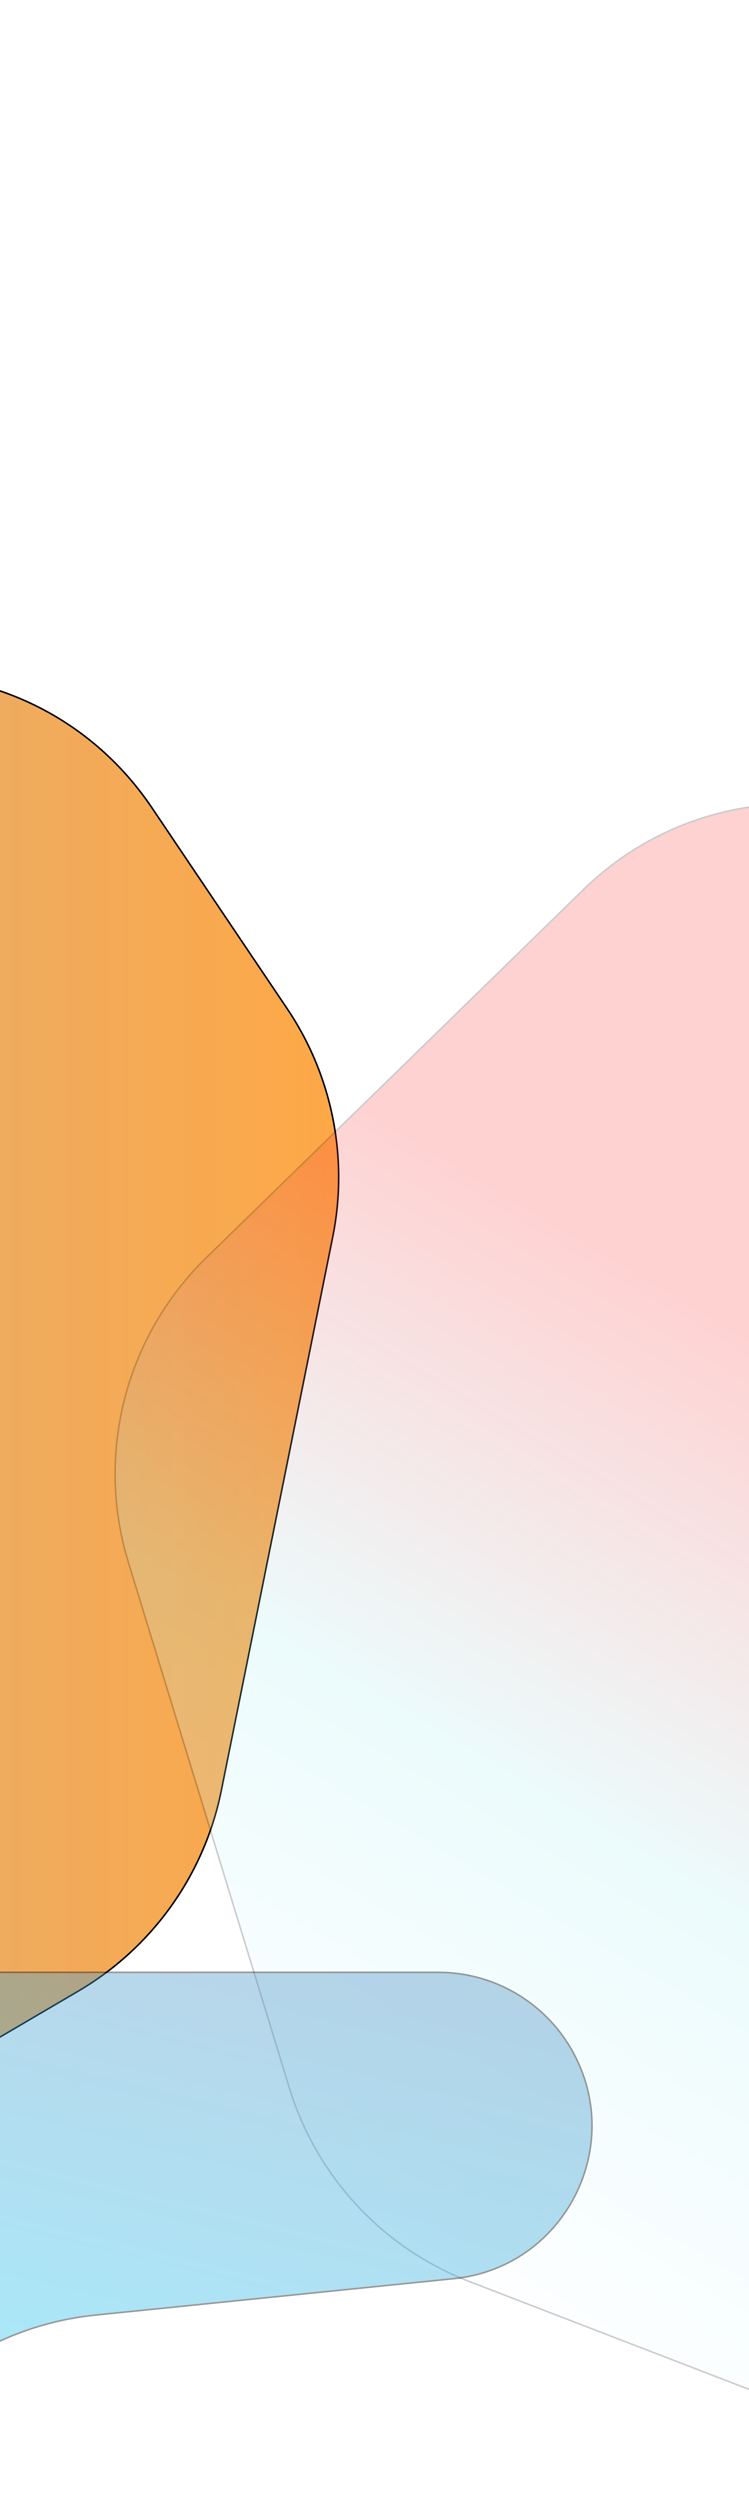 <svg width="390" height="1301" viewBox="0 0 390 1301" fill="none" xmlns="http://www.w3.org/2000/svg">
<g filter="url(#filter0_f_6477_20812)">
<path d="M79.136 420.425L149.546 524.962C173.002 559.786 181.539 602.552 173.251 643.713L115.258 931.739C106.429 975.586 79.327 1013.59 40.748 1036.22L-45.218 1086.64C-111.86 1125.74 -197.035 1110.56 -246.071 1050.85L-283.595 1005.16C-305.117 978.96 -334.54 960.424 -367.468 952.327L-503.587 918.854C-587.355 898.255 -638.834 813.955 -618.9 730.027L-599.15 646.879C-582.334 576.083 -519.095 526.105 -446.33 526.105H-336.802C-285.172 526.105 -236.838 500.732 -207.517 458.235L-180.426 418.97C-117.563 327.86 17.298 328.616 79.136 420.425Z" fill="url(#paint0_linear_6477_20812)"/>
<path d="M79.136 420.425L149.546 524.962C173.002 559.786 181.539 602.552 173.251 643.713L115.258 931.739C106.429 975.586 79.327 1013.59 40.748 1036.22L-45.218 1086.64C-111.86 1125.74 -197.035 1110.56 -246.071 1050.85L-283.595 1005.16C-305.117 978.96 -334.54 960.424 -367.468 952.327L-503.587 918.854C-587.355 898.255 -638.834 813.955 -618.9 730.027L-599.15 646.879C-582.334 576.083 -519.095 526.105 -446.33 526.105H-336.802C-285.172 526.105 -236.838 500.732 -207.517 458.235L-180.426 418.97C-117.563 327.86 17.298 328.616 79.136 420.425Z" stroke="black" stroke-width="0.827"/>
</g>
<g opacity="0.2" filter="url(#filter1_f_6477_20812)">
<path d="M303.862 462.908L107.345 654.606C65.242 695.677 49.613 756.829 66.847 813.066L150.739 1086.82C164.873 1132.94 199.418 1170.01 244.431 1187.36L504.427 1287.56C556.548 1307.65 615.415 1298.54 659.033 1263.65L803.12 1148.38C824.274 1131.46 849.445 1120.3 876.188 1115.98L1183.9 1066.26C1281.08 1050.56 1340.03 950.37 1306.57 857.798L1274.72 769.713C1252.23 707.495 1193.17 666.041 1127.01 666.041H799.377C759.048 666.041 720.264 650.529 691.059 622.718L521.861 461.596C460.67 403.327 364.347 403.907 303.862 462.908Z" fill="url(#paint1_linear_6477_20812)"/>
<path d="M303.862 462.908L107.345 654.606C65.242 695.677 49.613 756.829 66.847 813.066L150.739 1086.82C164.873 1132.94 199.418 1170.01 244.431 1187.36L504.427 1287.56C556.548 1307.65 615.415 1298.54 659.033 1263.65L803.12 1148.38C824.274 1131.46 849.445 1120.3 876.188 1115.98L1183.9 1066.26C1281.08 1050.56 1340.03 950.37 1306.57 857.798L1274.72 769.713C1252.23 707.495 1193.17 666.041 1127.01 666.041H799.377C759.048 666.041 720.264 650.529 691.059 622.718L521.861 461.596C460.67 403.327 364.347 403.907 303.862 462.908Z" stroke="black" stroke-width="0.827"/>
</g>
<g opacity="0.4" filter="url(#filter2_f_6477_20812)">
<path d="M-327.551 953.591L-373.466 981.764C-435.131 1019.6 -457.997 1098.07 -426.31 1163.11C-407.965 1200.76 -373.781 1228.27 -333.075 1238.14L-191.105 1272.56C-154.906 1281.33 -116.768 1276.96 -83.496 1260.22L-5.105 1220.77C12.01 1212.16 30.556 1206.75 49.617 1204.81L236.343 1185.84C293.941 1179.98 326.389 1116.73 297.54 1066.53C283.288 1041.73 256.867 1026.44 228.264 1026.44H1.825C-26.603 1026.44 -54.499 1018.73 -78.887 1004.12L-164.692 952.722C-214.901 922.647 -277.666 922.982 -327.551 953.591Z" fill="url(#paint2_linear_6477_20812)"/>
<path d="M-327.551 953.591L-373.466 981.764C-435.131 1019.6 -457.997 1098.07 -426.31 1163.11C-407.965 1200.76 -373.781 1228.27 -333.075 1238.14L-191.105 1272.56C-154.906 1281.33 -116.768 1276.96 -83.496 1260.22L-5.105 1220.77C12.01 1212.16 30.556 1206.75 49.617 1204.81L236.343 1185.84C293.941 1179.98 326.389 1116.73 297.54 1066.53C283.288 1041.73 256.867 1026.44 228.264 1026.44H1.825C-26.603 1026.44 -54.499 1018.73 -78.887 1004.12L-164.692 952.722C-214.901 922.647 -277.666 922.982 -327.551 953.591Z" stroke="black" stroke-width="0.827"/>
</g>
<defs>
<filter id="filter0_f_6477_20812" x="-949.318" y="24.969" width="1451.79" height="1409.4" filterUnits="userSpaceOnUse" color-interpolation-filters="sRGB">
<feFlood flood-opacity="0" result="BackgroundImageFix"/>
<feBlend mode="normal" in="SourceGraphic" in2="BackgroundImageFix" result="shape"/>
<feGaussianBlur stdDeviation="162.859" result="effect1_foregroundBlur_6477_20812"/>
</filter>
<filter id="filter1_f_6477_20812" x="-266.183" y="92.142" width="1908.32" height="1532.06" filterUnits="userSpaceOnUse" color-interpolation-filters="sRGB">
<feFlood flood-opacity="0" result="BackgroundImageFix"/>
<feBlend mode="normal" in="SourceGraphic" in2="BackgroundImageFix" result="shape"/>
<feGaussianBlur stdDeviation="162.859" result="effect1_foregroundBlur_6477_20812"/>
</filter>
<filter id="filter2_f_6477_20812" x="-766.658" y="604.267" width="1401.04" height="998.845" filterUnits="userSpaceOnUse" color-interpolation-filters="sRGB">
<feFlood flood-opacity="0" result="BackgroundImageFix"/>
<feBlend mode="normal" in="SourceGraphic" in2="BackgroundImageFix" result="shape"/>
<feGaussianBlur stdDeviation="162.859" result="effect1_foregroundBlur_6477_20812"/>
</filter>
<linearGradient id="paint0_linear_6477_20812" x1="186.204" y1="691.923" x2="-654.911" y2="691.923" gradientUnits="userSpaceOnUse">
<stop stop-color="#FFA845"/>
<stop offset="0.5" stop-color="#DAAF7E"/>
<stop offset="0.75" stop-color="#C19460"/>
</linearGradient>
<linearGradient id="paint1_linear_6477_20812" x1="690.873" y1="401.703" x2="214.199" y2="1205.41" gradientUnits="userSpaceOnUse">
<stop offset="0.431" stop-color="#FF1C1C"/>
<stop offset="0.716" stop-color="#A0ECF1"/>
<stop offset="1" stop-color="white"/>
</linearGradient>
<linearGradient id="paint2_linear_6477_20812" x1="-411.182" y1="1295.27" x2="-296.988" y2="820.675" gradientUnits="userSpaceOnUse">
<stop offset="0.317" stop-color="#26C7F0"/>
<stop offset="0.831" stop-color="#5293C6"/>
</linearGradient>
</defs>
</svg>
